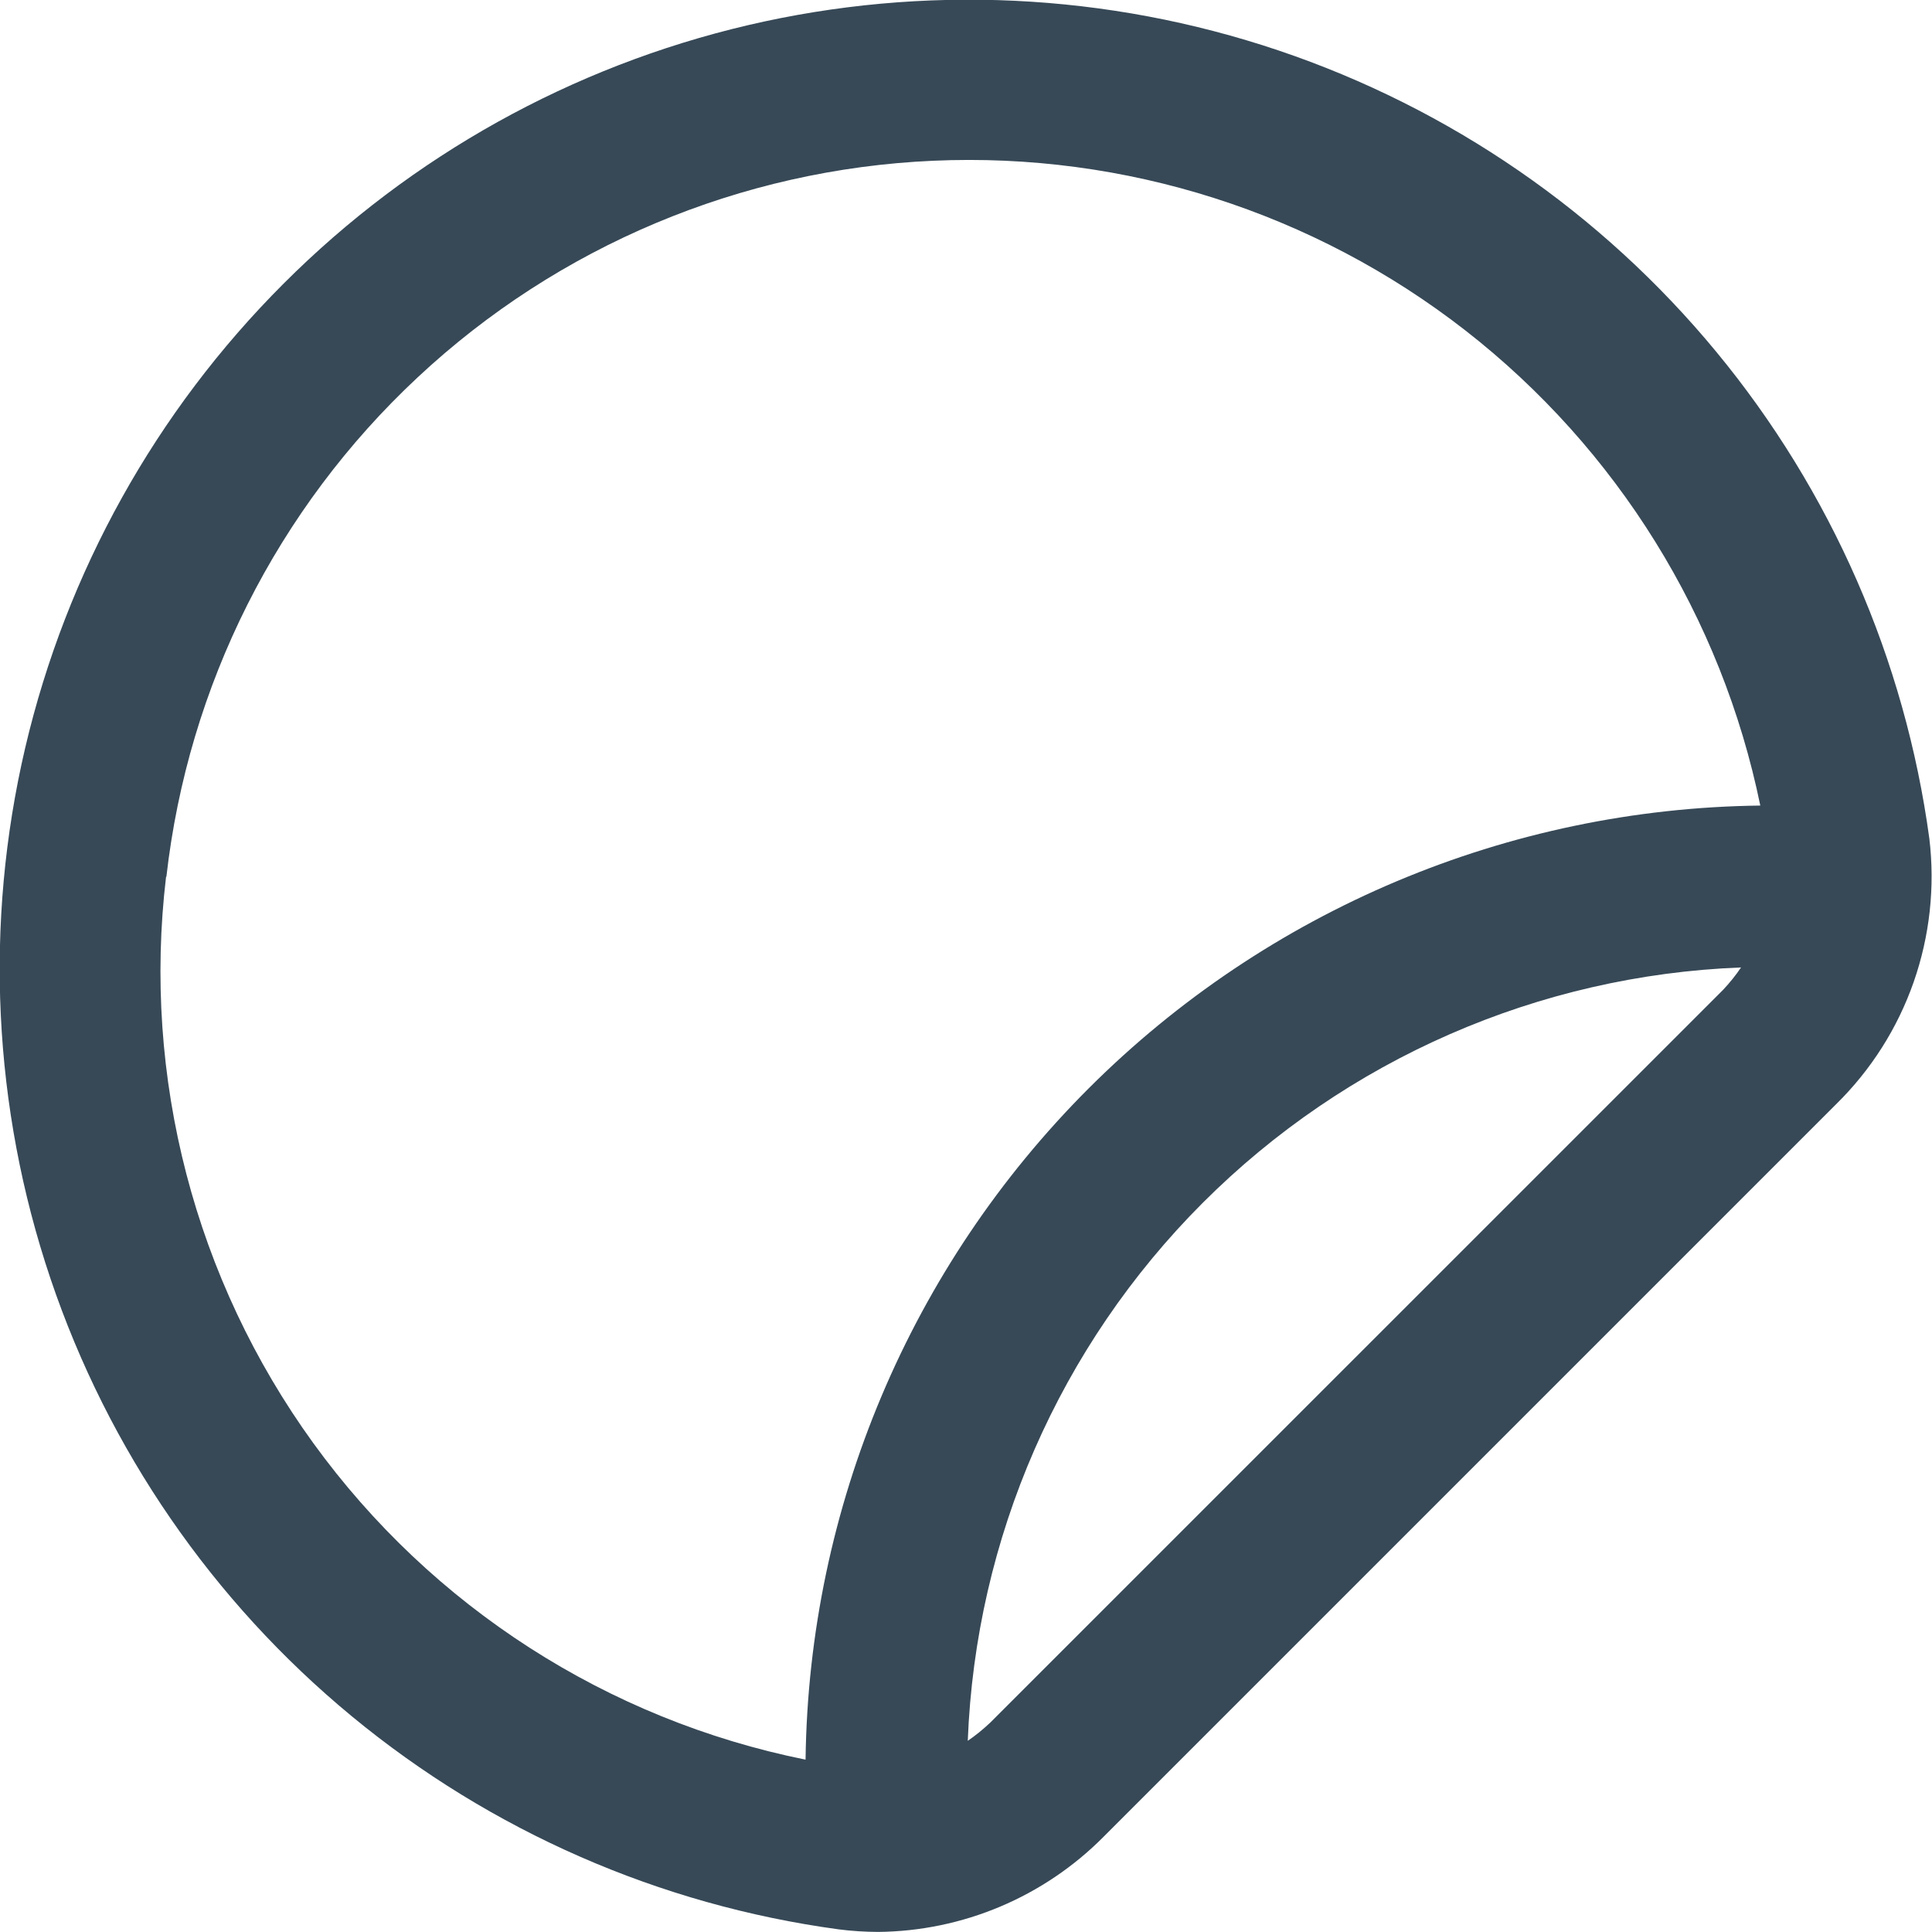 <svg width="24" height="24" viewBox="0 0 24 24" fill="none" xmlns="http://www.w3.org/2000/svg">
<g clip-path="url(#clip0_1317_20327)">
<path d="M23.967 10.417C23.665 8.194 22.748 6.1 21.32 4.37C19.892 2.64 18.009 1.344 15.883 0.627C13.758 -0.089 11.474 -0.198 9.29 0.313C7.106 0.825 5.109 1.936 3.523 3.523C1.936 5.109 0.825 7.106 0.313 9.29C-0.198 11.474 -0.089 13.758 0.627 15.883C1.344 18.009 2.64 19.892 4.37 21.32C6.1 22.748 8.194 23.665 10.417 23.967C10.579 23.988 10.742 23.998 10.906 23.999C11.96 23.99 12.969 23.564 13.711 22.815L22.811 13.715C23.243 13.29 23.572 12.772 23.772 12.2C23.972 11.628 24.039 11.018 23.967 10.417ZM2.067 10.891C2.336 8.517 3.442 6.318 5.188 4.688C6.933 3.057 9.203 2.103 11.589 1.997C13.975 1.89 16.321 2.638 18.205 4.106C20.089 5.575 21.387 7.667 21.867 10.007C18.734 10.044 15.741 11.305 13.525 13.519C11.309 15.734 10.047 18.726 10.007 21.859C7.547 21.363 5.364 19.959 3.892 17.927C2.42 15.894 1.767 13.383 2.063 10.891H2.067ZM12.3 21.4C12.213 21.482 12.12 21.558 12.022 21.625C12.119 19.108 13.162 16.721 14.943 14.94C16.724 13.159 19.111 12.115 21.628 12.018C21.561 12.117 21.486 12.21 21.404 12.297L12.3 21.4Z" fill="#374957"/>
</g>
<defs>
<clipPath id="clip0_1317_20327">
<rect width="24" height="24" fill="white"/>
</clipPath>
</defs>
</svg>
